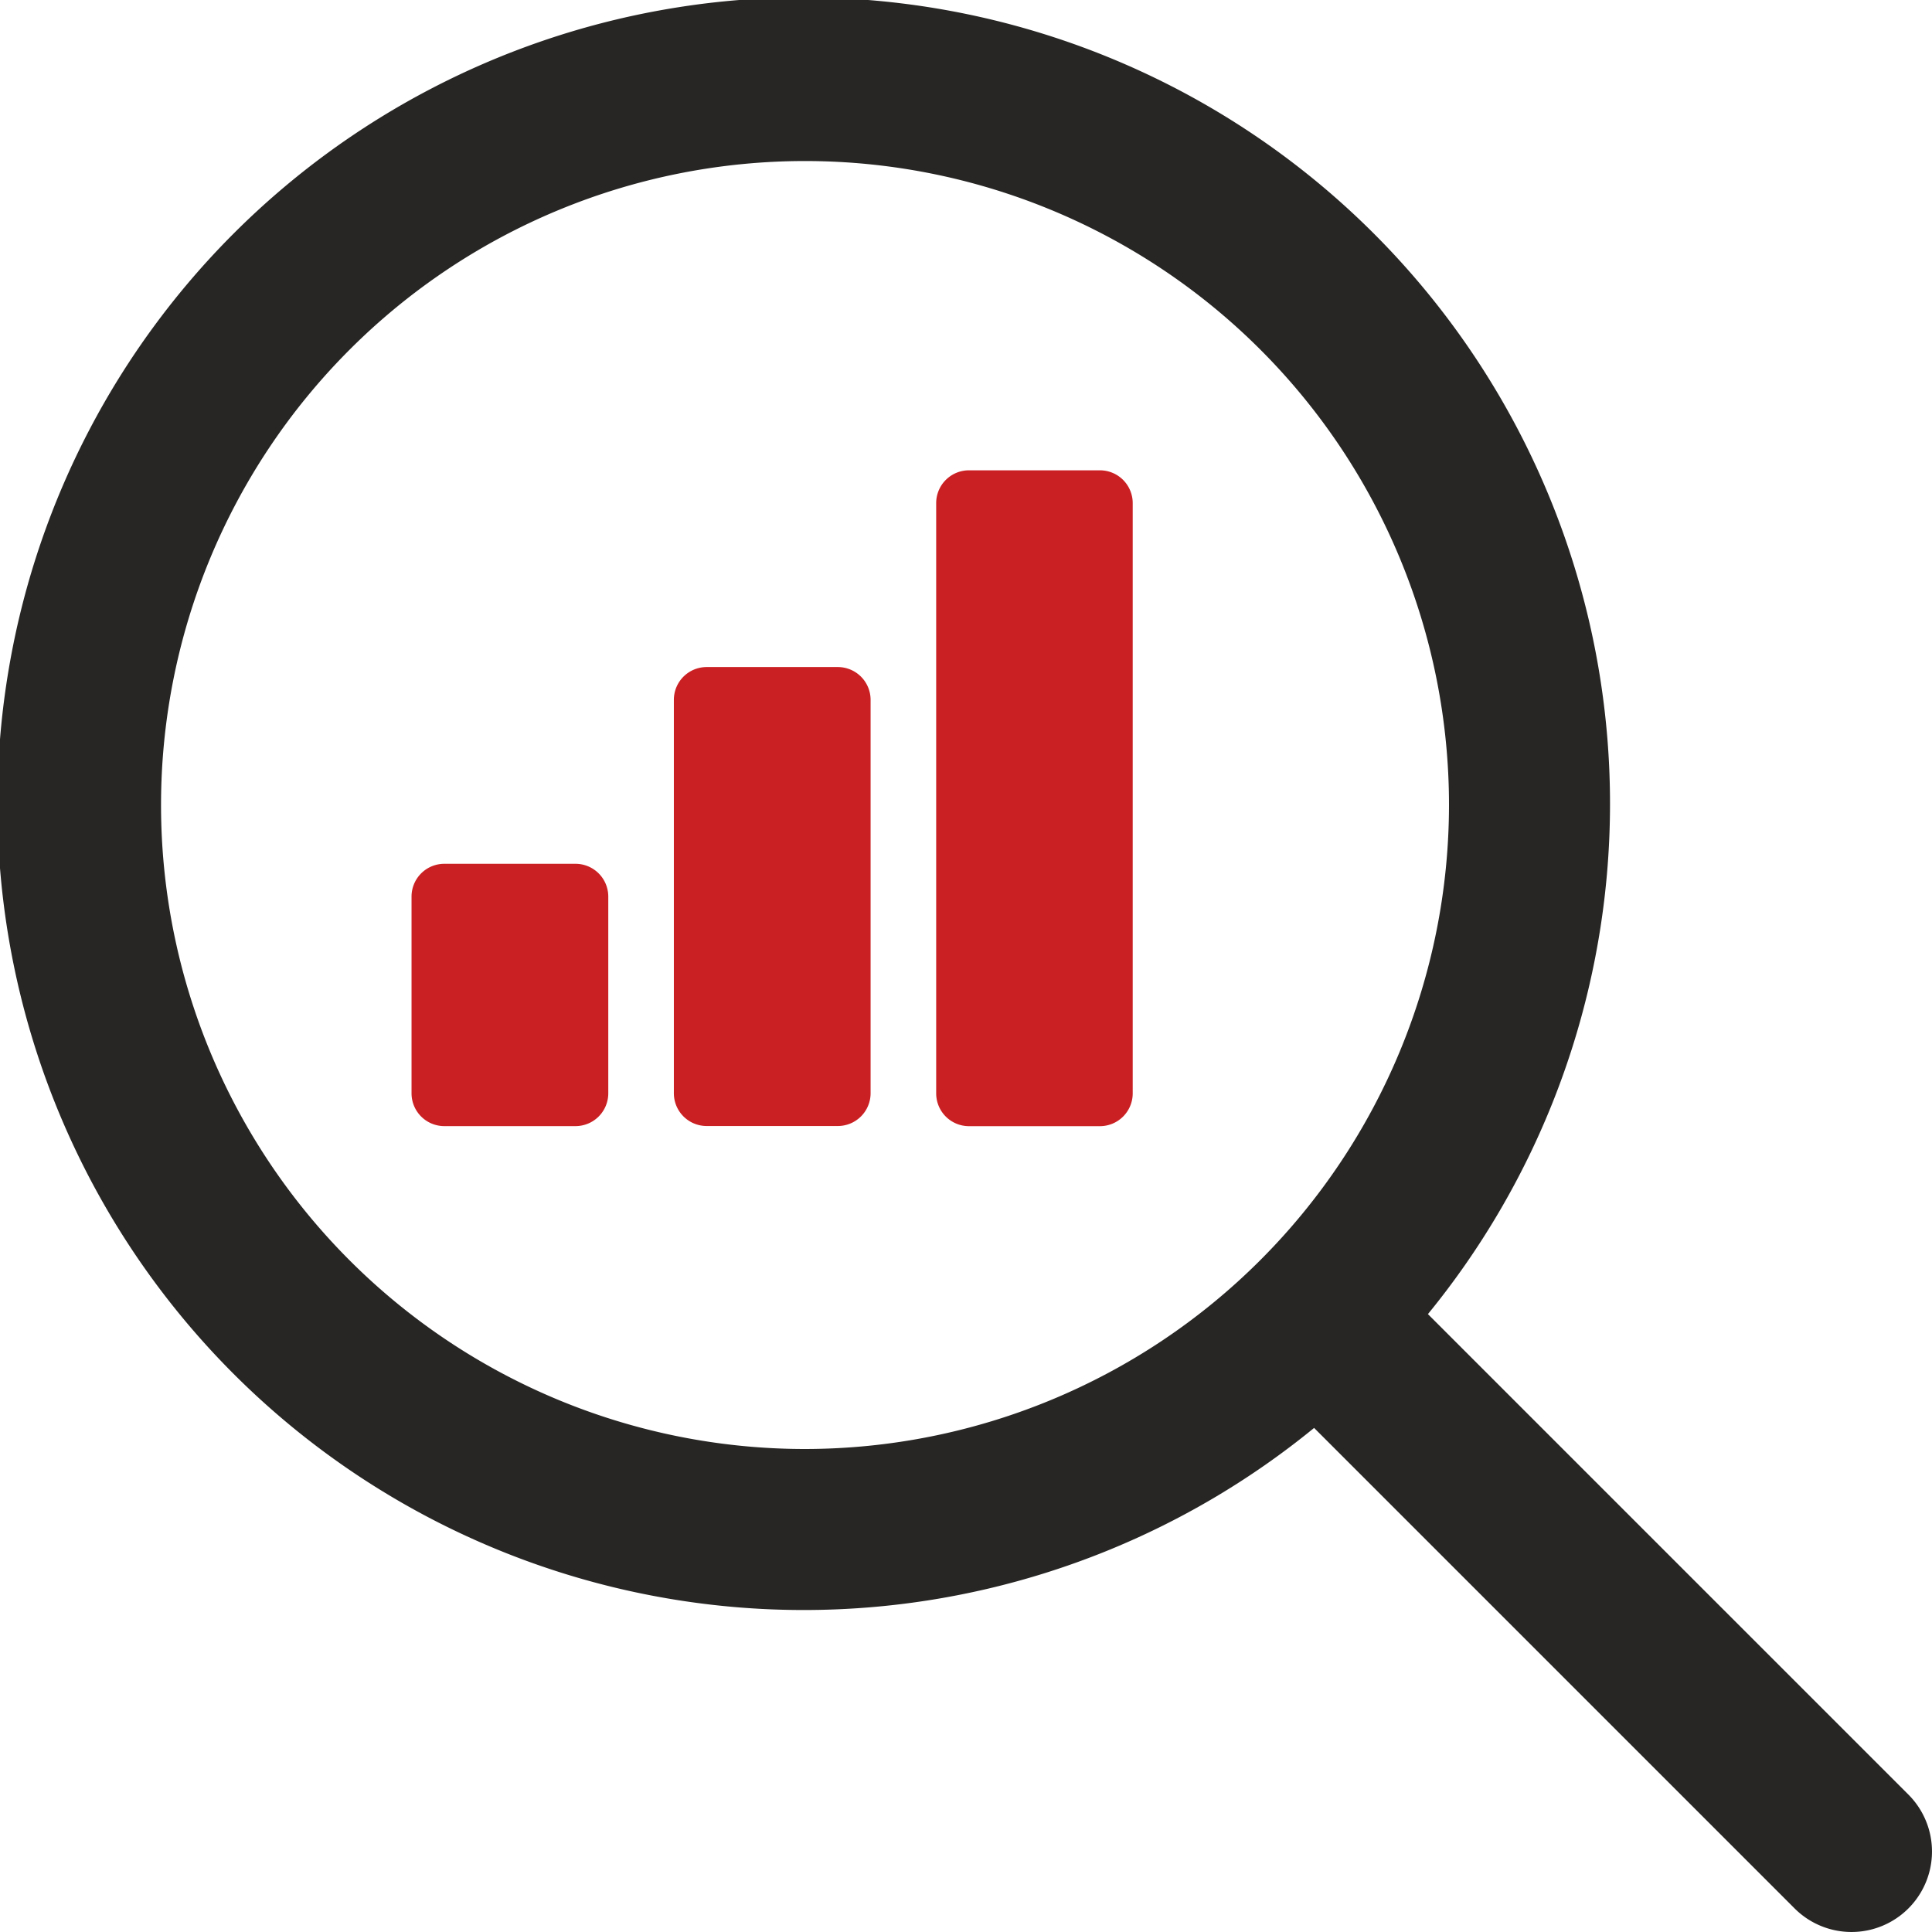 <svg xmlns="http://www.w3.org/2000/svg" viewBox="0 0 37.768 37.769">
  <defs>
    <style>
      .cls-1 {
        fill: #cb2023;
      }

      .cls-2 {
        fill: #282625;
      }
    </style>
  </defs>
  <g id="progmmatic-1" transform="translate(0)">
    <g id="Group_208" data-name="Group 208" transform="translate(0 0)">
      <g id="Group_207" data-name="Group 207">
        <path id="Path_576" data-name="Path 576" class="cls-1" d="M173.871,170.669h-2.564a.641.641,0,0,0-.641.641V179a.641.641,0,0,0,.641.641h2.564a.641.641,0,0,0,.641-.641V171.31A.641.641,0,0,0,173.871,170.669Z" transform="translate(-157.493 -157.629)"/>
        <path id="Path_577" data-name="Path 577" class="cls-1" d="M88.538,234.669H85.974a.641.641,0,0,0-.641.641v3.846a.641.641,0,0,0,.641.641h2.564a.641.641,0,0,0,.641-.641V235.31A.641.641,0,0,0,88.538,234.669Z" transform="translate(-77.288 -217.783)"/>
        <path id="Path_578" data-name="Path 578" class="cls-1" d="M259.2,106.669H256.64a.641.641,0,0,0-.641.641v11.539a.641.641,0,0,0,.641.641H259.2a.641.641,0,0,0,.641-.641V107.31A.641.641,0,0,0,259.2,106.669Z" transform="translate(-237.698 -97.475)"/>
        <path id="Path_579" data-name="Path 579" class="cls-2" d="M37.307,35.085l-9.393-9.393a15.762,15.762,0,1,0-2.225,2.225l9.393,9.393a1.573,1.573,0,1,0,2.225-2.225Zm-21.57-6.756A12.589,12.589,0,1,1,28.326,15.74,12.6,12.6,0,0,1,15.737,28.329Z" transform="translate(0 -0.003)"/>
      </g>
    </g>
  </g>
</svg>
